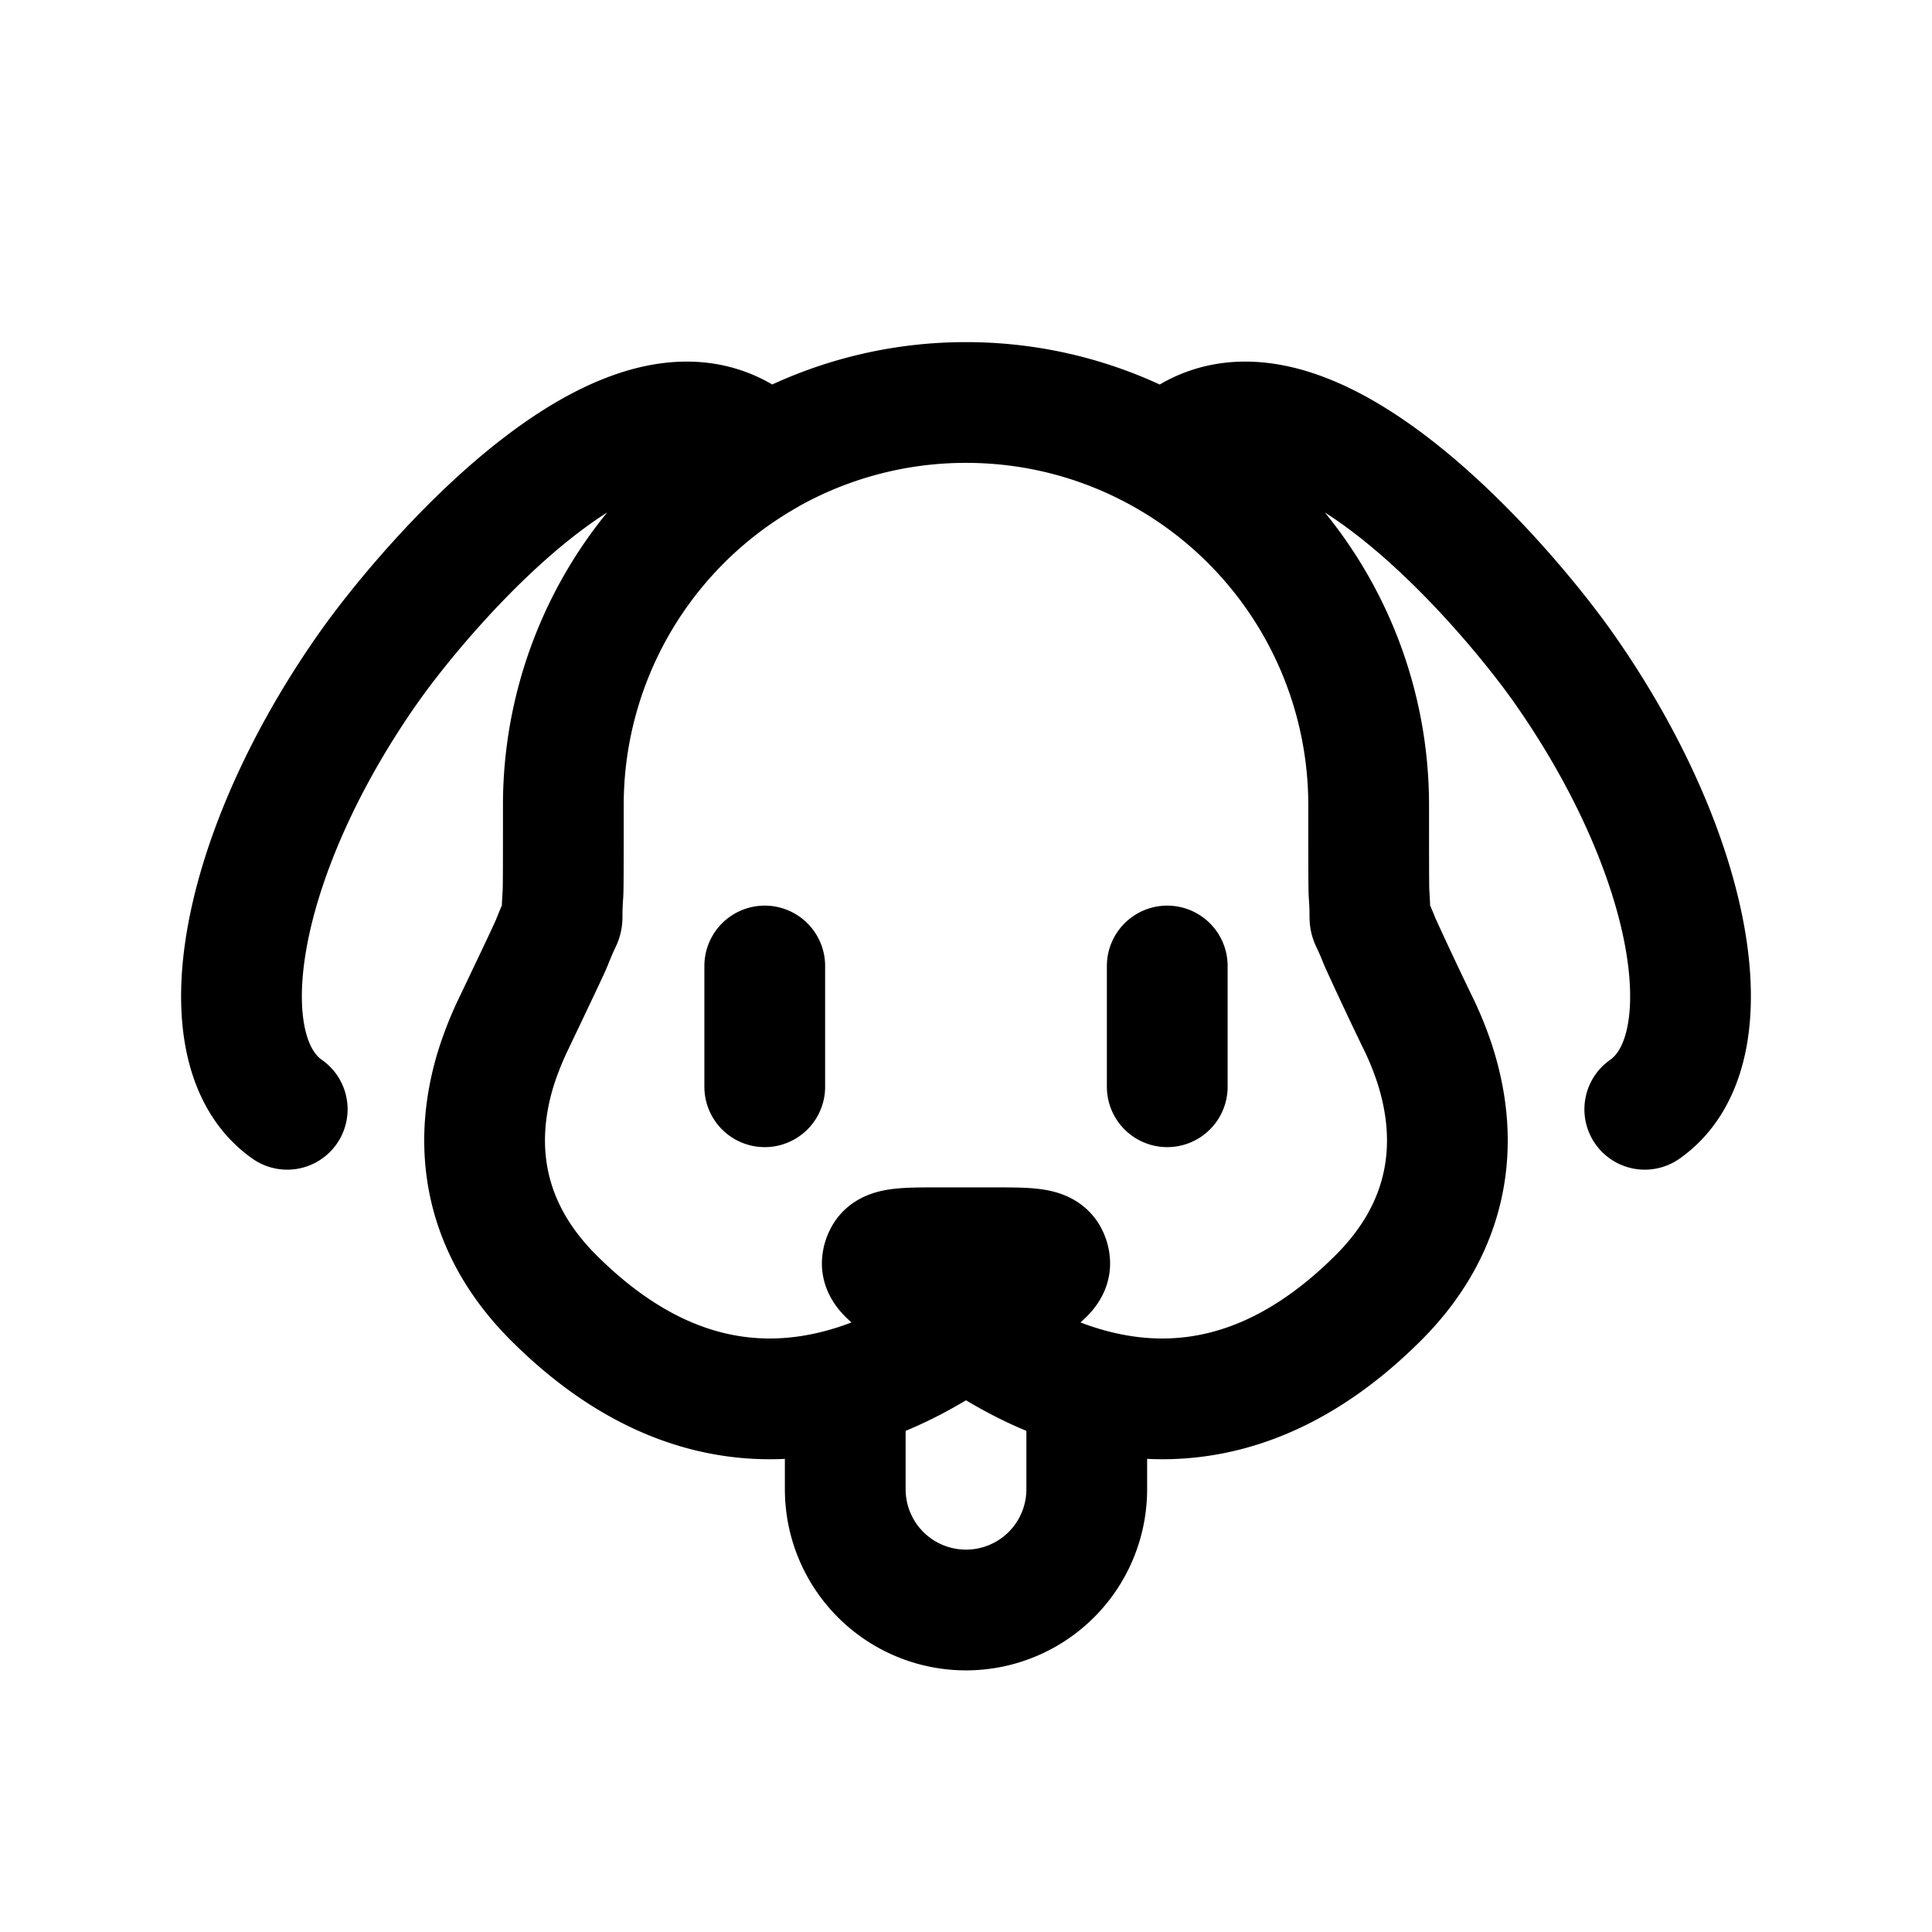 <svg id="dog" xmlns="http://www.w3.org/2000/svg" fill="none" viewBox="0 0 24 24"><path stroke="currentColor" stroke-linecap="round" stroke-linejoin="round" stroke-width="1.5" d="M12 16.5c-1.572 1.111-3.39 1.353-5.123-.379-.868-.867-1.009-1.876-.723-2.83q.085-.275.211-.542c.313-.656.469-.984.494-1.049.178-.452.1-.107.134-.593.005-.07.005-.415.005-1.107v0a5 5 0 0 1 2.518-4.34M12 16.5c1.572 1.111 3.39 1.353 5.123-.379.895-.894 1.017-1.94.694-2.92a4 4 0 0 0-.182-.452 48 48 0 0 1-.494-1.049c-.178-.452-.1-.107-.134-.593-.005-.07-.005-.415-.005-1.107v0a5 5 0 0 0-2.518-4.34M12 16.5l-.51-.34c-.356-.237-.534-.356-.53-.468a.2.2 0 0 1 .03-.096c.058-.096.272-.096.699-.096h.622c.427 0 .64 0 .7.096a.2.2 0 0 1 .029.096c.004.112-.174.23-.53.468zM9.5 12v1.5m5-1.5v1.5m-4 4v1A1.5 1.5 0 0 0 12 20v0a1.5 1.5 0 0 0 1.5-1.5v-1m-9.932-3.72c-1.05-.735-.603-3.182.997-5.467.747-1.067 3.413-4.19 4.95-2.654m10.917 8.121c1.05-.735.603-3.182-.997-5.467-.747-1.067-3.413-4.19-4.95-2.654m-4.97 0A5 5 0 0 1 12 5c.904 0 1.752.24 2.484.66" /></svg>